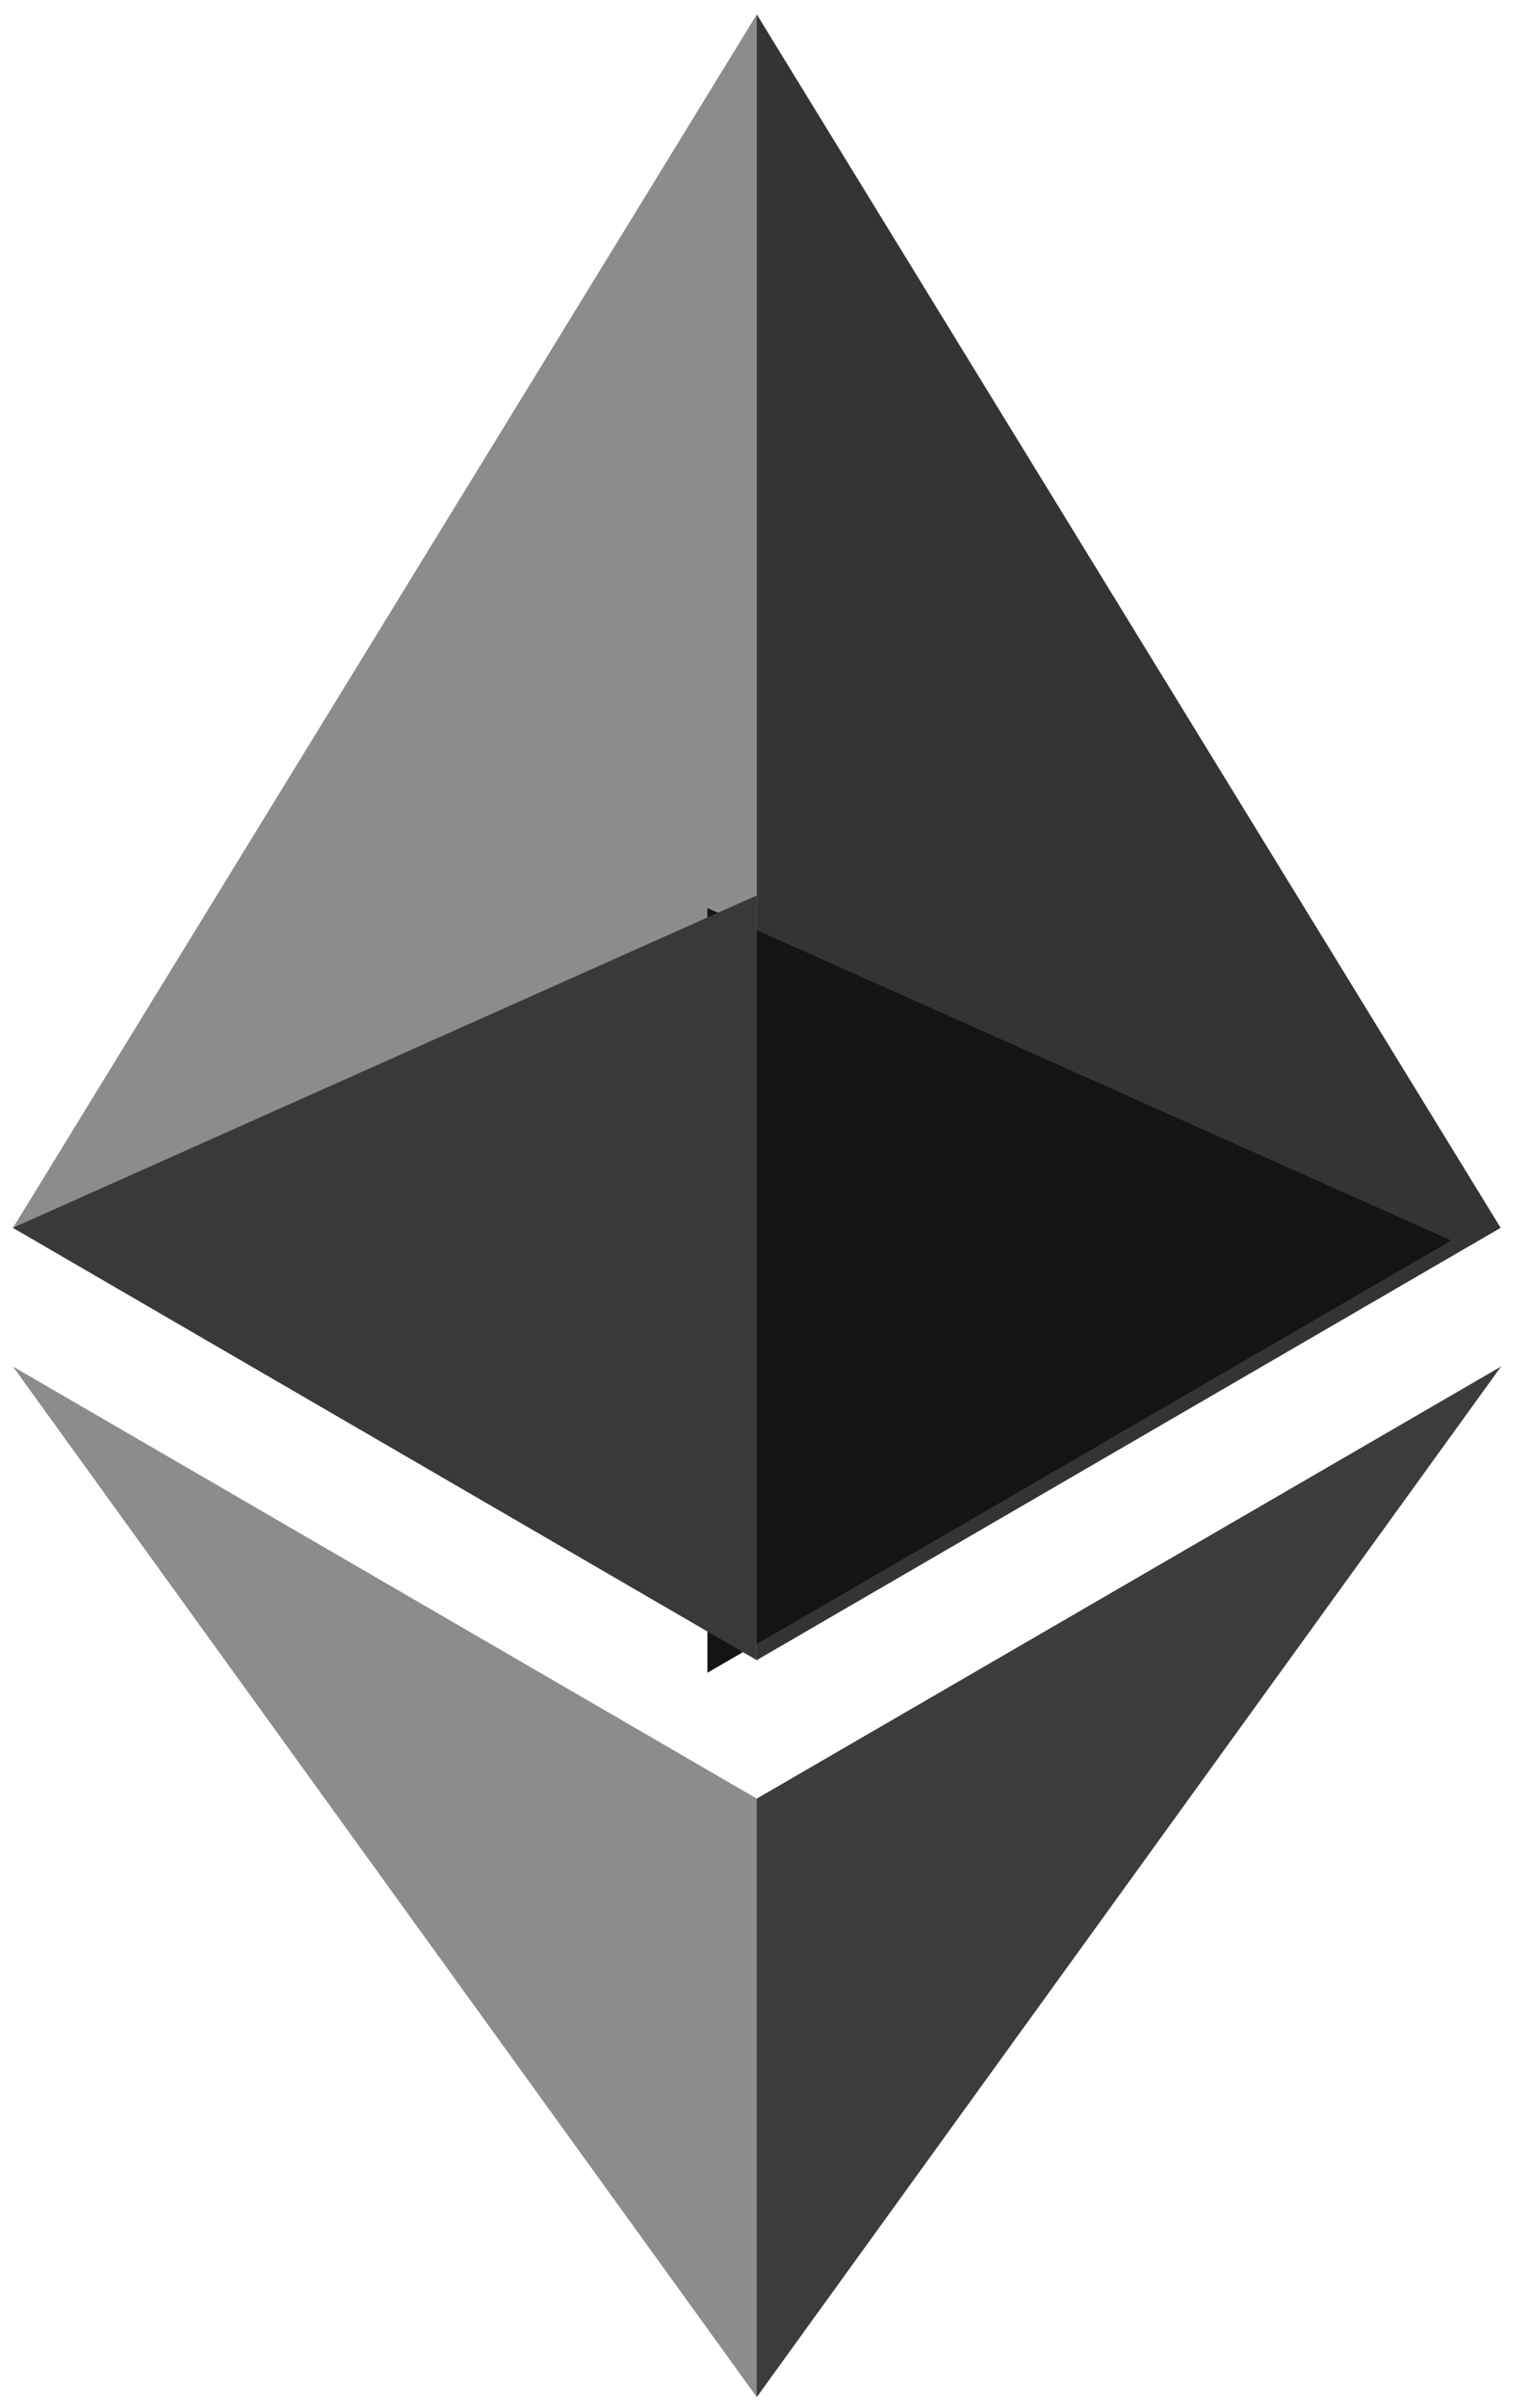 <svg
  width="42"
  height="66"
  viewBox="0 0 42 66"
  fill="none"
  xmlns="http://www.w3.org/2000/svg"
>
<g clip-path="url(#clip0)">
<path
      d="M20.761 0.395L20.315 1.883V45.069L20.761 45.506L41.167 33.657L20.761 0.395Z"
      fill="#343434"
    />
<path
      d="M20.762 0.395L0.356 33.657L20.762 45.507V24.545V0.395Z"
      fill="#8C8C8C"
    />
<path
      d="M20.762 49.302L20.511 49.602V64.986L20.762 65.707L41.18 37.458L20.762 49.302Z"
      fill="#3C3C3B"
    />
<path
      d="M20.76 65.707V49.302L0.354 37.458L20.76 65.707Z"
      fill="#8C8C8C"
    />
<path
      d="M19.407 45.853L39.812 34.004L19.407 24.892V45.853Z"
      fill="#141414"
    />
<path
      d="M0.354 33.656L20.76 45.506V24.545L0.354 33.656Z"
      fill="#393939"
    />
</g>
<defs>
<clipPath id="clip0">
<rect
        width="40.83"
        height="65.328"
        fill="white"
        transform="translate(0.352 0.395)"
      />
</clipPath>
</defs>
</svg>
